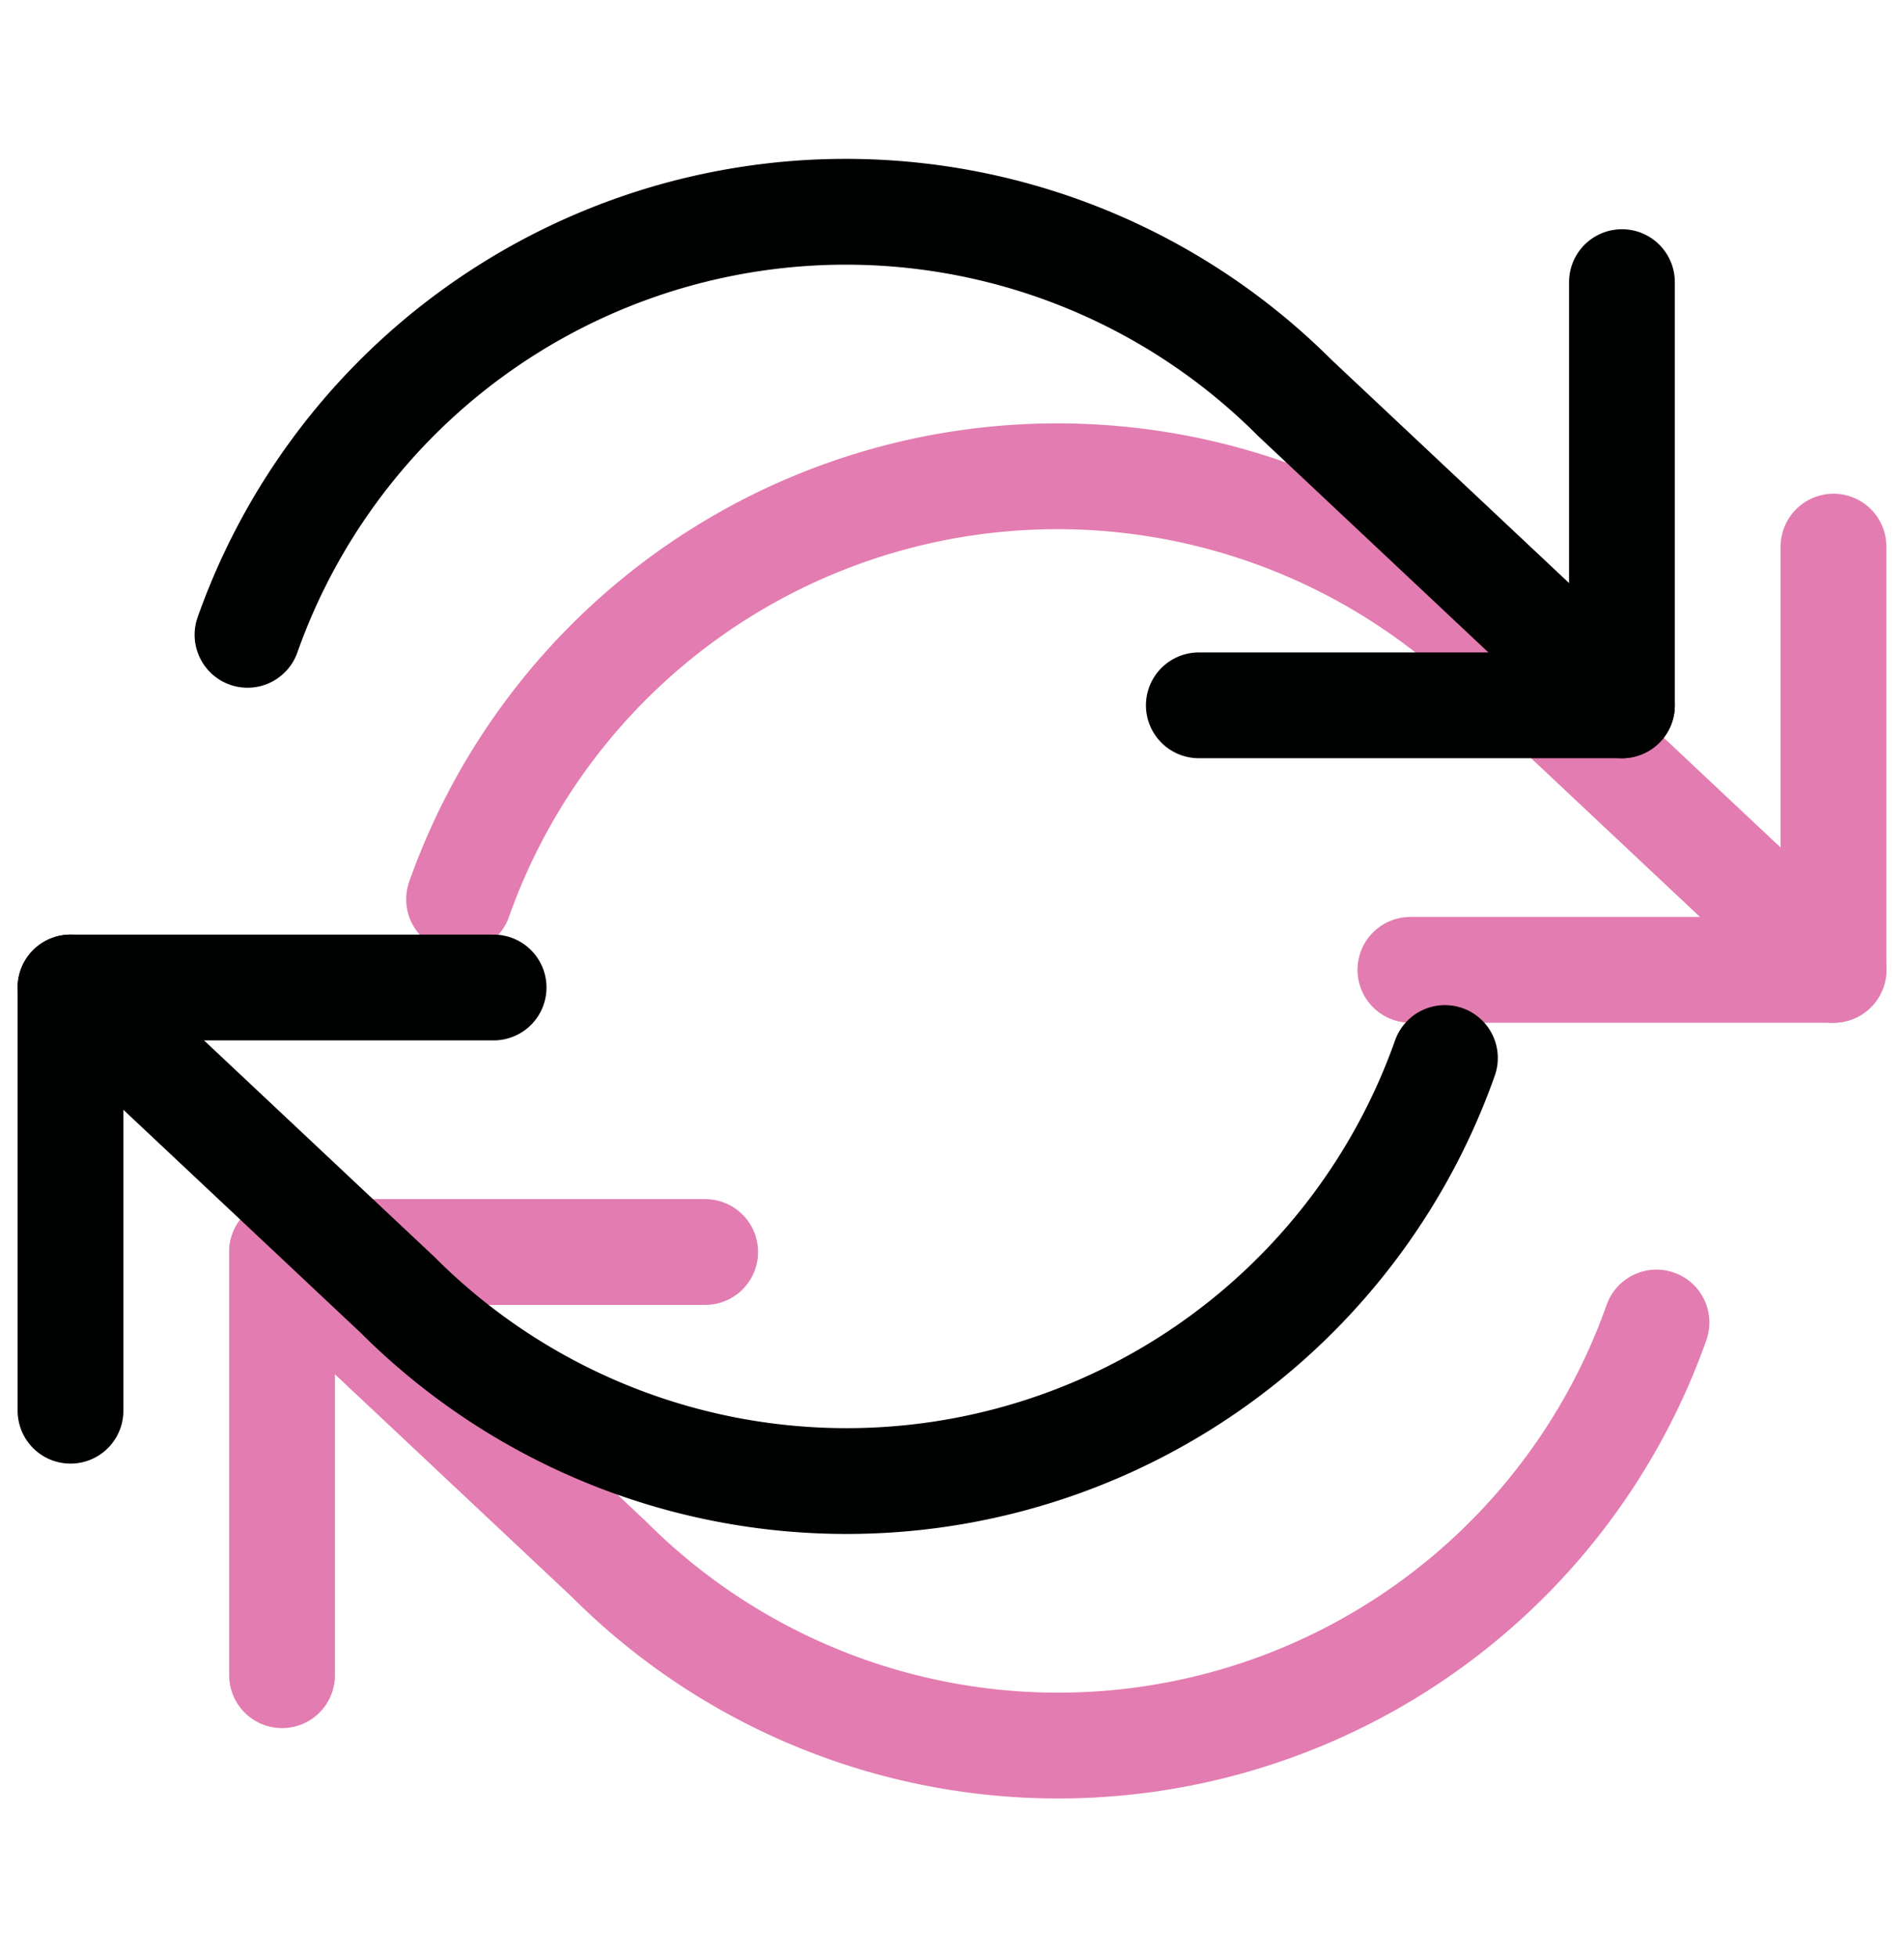 <svg width="36" height="37" viewBox="0 0 36 37" fill="none" xmlns="http://www.w3.org/2000/svg"><path d="M34.667 10.333v8h-8M5.333 31.667v-8h8" stroke="#E37CB0" stroke-width="2" stroke-linecap="round" stroke-linejoin="round"/><path d="M8.68 17a12 12 0 0119.8-4.48l6.187 5.813M5.333 23.667l6.187 5.813A12 12 0 0031.32 25" stroke="#E37CB0" stroke-width="2" stroke-linecap="round" stroke-linejoin="round"/><path d="M30.667 5.333v8h-8M1.333 26.667v-8h8" stroke="#000201" stroke-width="2" stroke-linecap="round" stroke-linejoin="round"/><path d="M4.68 12a12 12 0 0119.8-4.48l6.187 5.813M1.333 18.667L7.52 24.48A12 12 0 0027.32 20" stroke="#000201" stroke-width="2" stroke-linecap="round" stroke-linejoin="round"/></svg>
